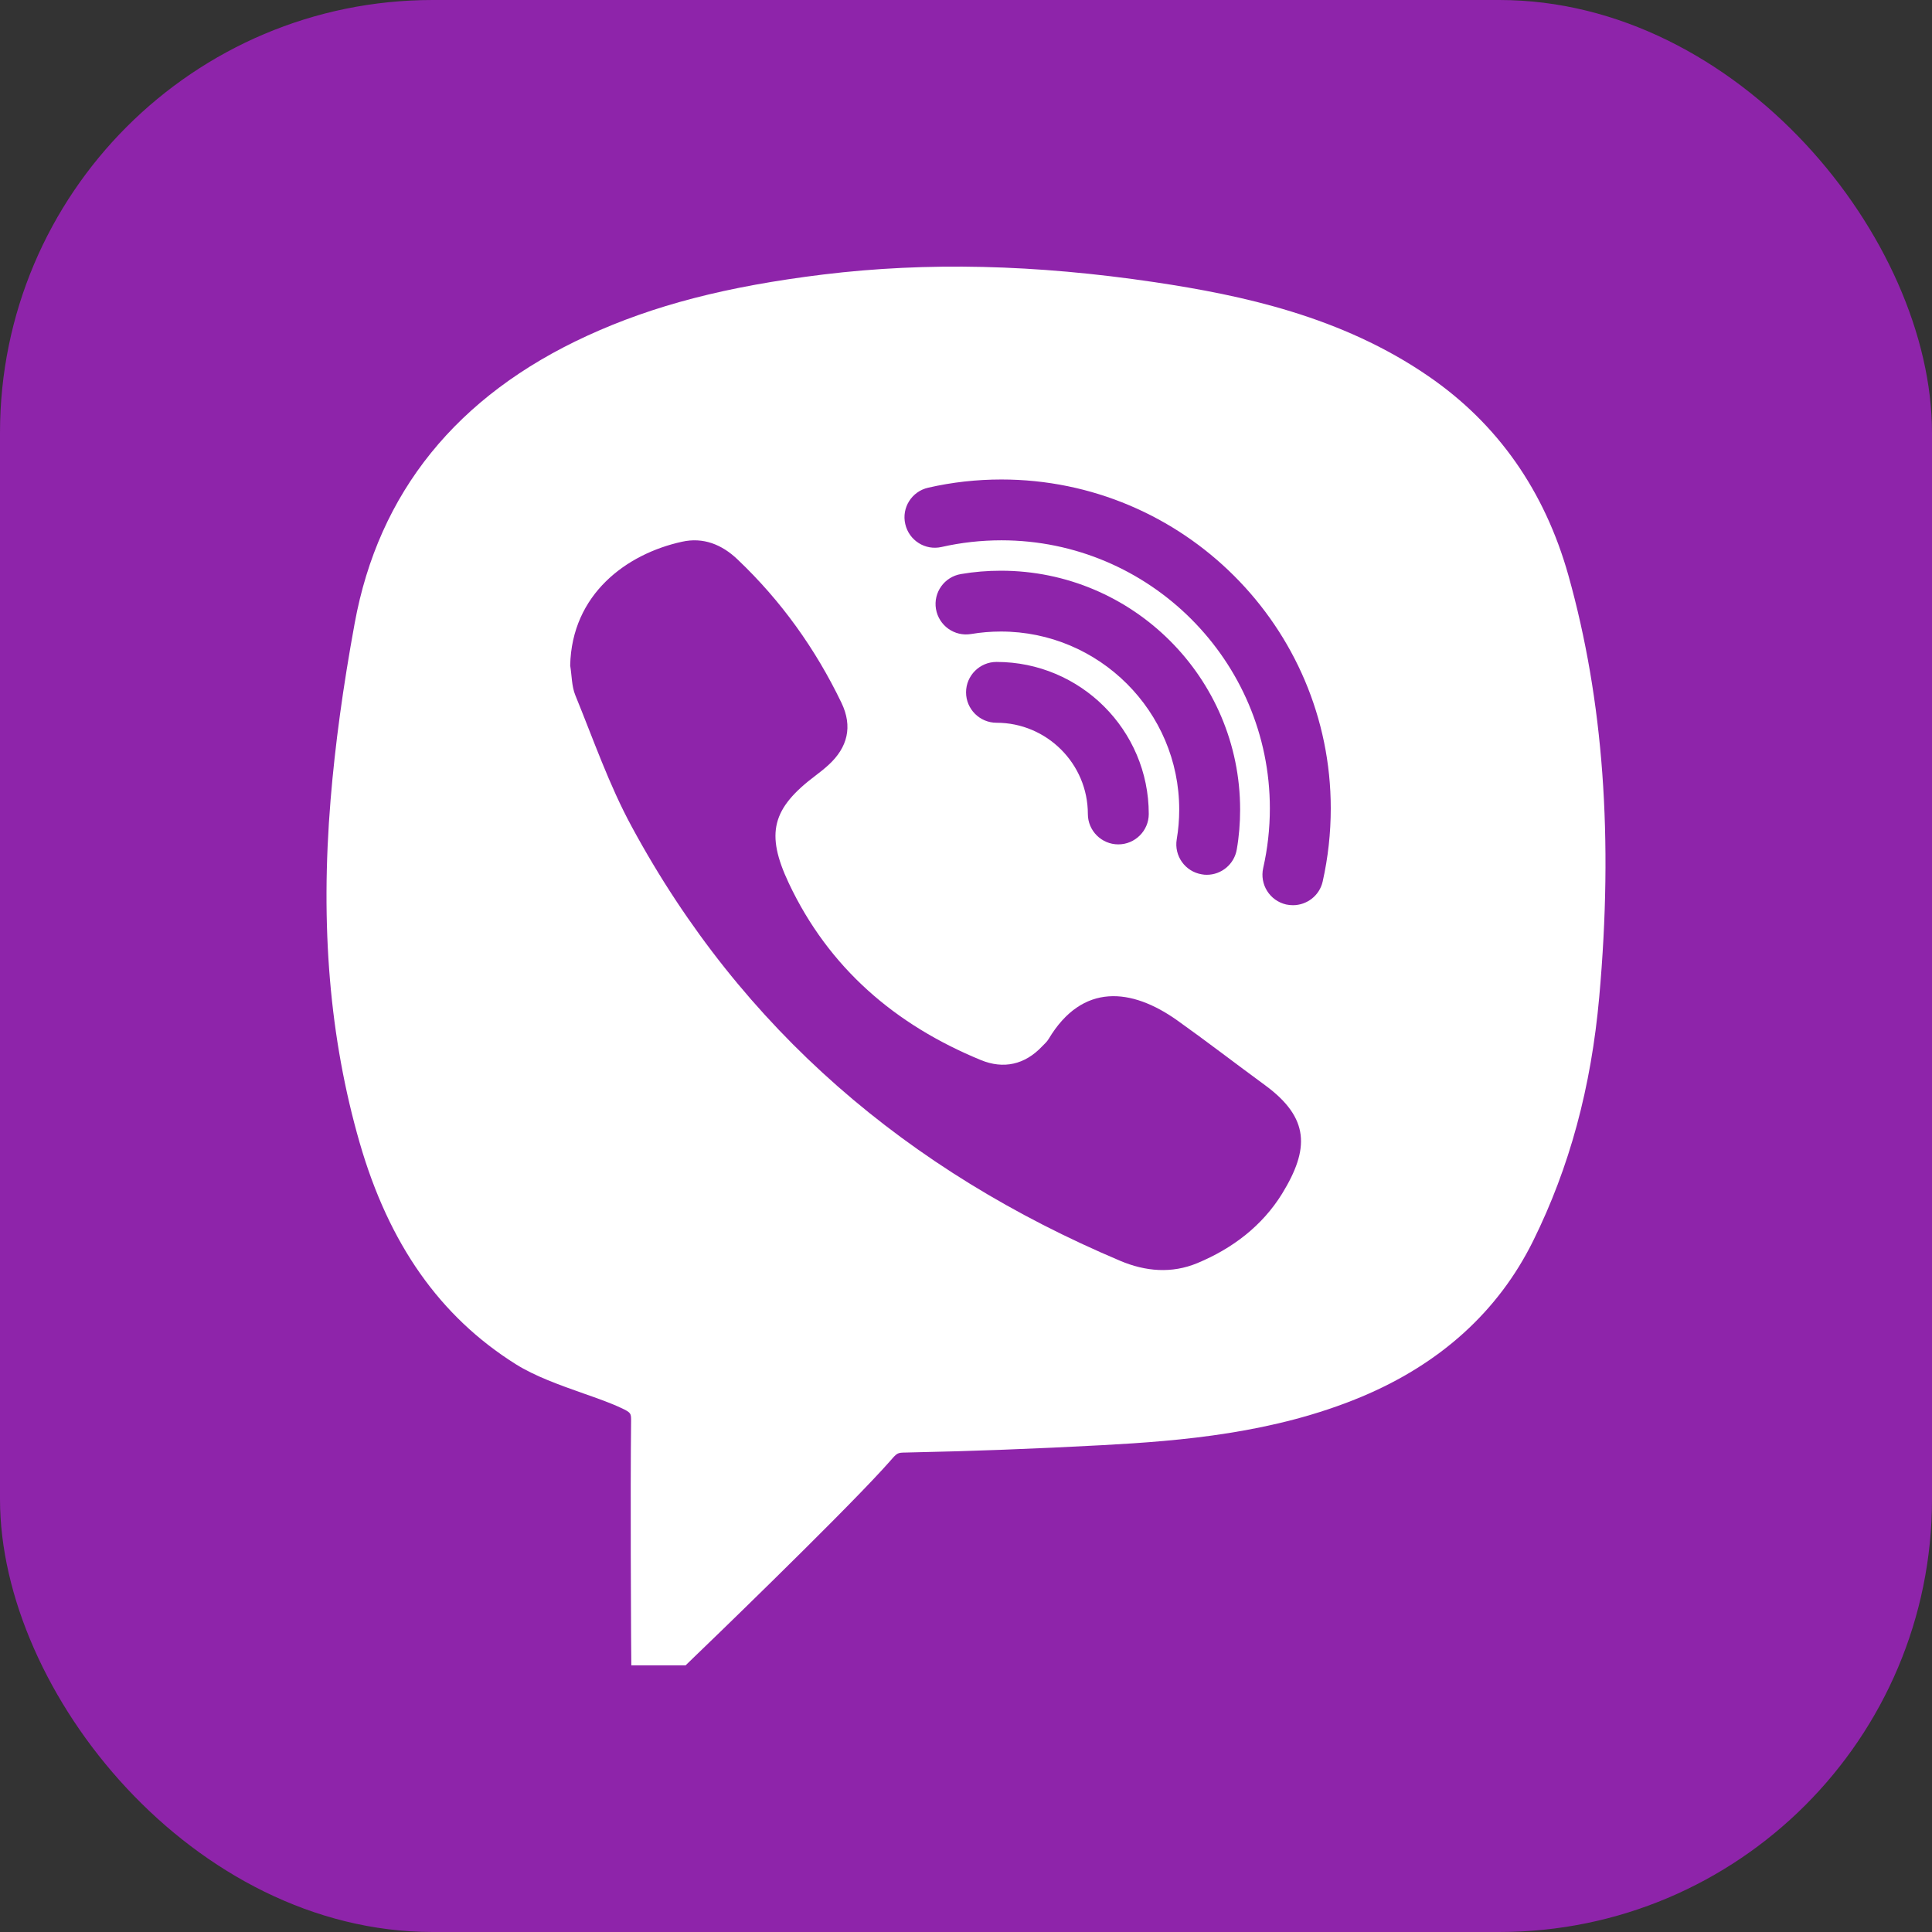 <svg width="1000" height="1000" viewBox="0 0 1000 1000" fill="none" xmlns="http://www.w3.org/2000/svg">
<rect x="0" y="0" width="1000" height="1000" fill="#333333" stroke="none"/>
<g clip-path="url(#clip0_1_29)">
<rect width="1000" height="1000" rx="224" fill="#8E24AA"/>
<path d="M811.816 297.861C799.502 253.964 775.121 219.289 739.41 194.759C694.341 163.711 642.5 152.768 597.739 146.067C535.8 136.845 479.71 135.554 426.206 142.071C376.089 148.219 338.347 157.994 303.929 173.794C236.449 204.78 195.937 254.886 183.561 322.698C177.527 355.652 173.464 385.408 171.124 413.812C165.706 479.472 170.632 537.571 186.147 591.427C201.293 643.931 227.706 681.434 266.926 706.087C276.9 712.358 289.707 716.907 302.082 721.273C309.101 723.732 315.936 726.129 321.538 728.773C326.71 731.171 326.71 731.601 326.649 735.905C326.218 773.223 326.649 846.384 326.649 846.384L326.772 862H354.847L359.404 857.573C362.42 854.745 431.994 787.609 456.806 760.558L460.193 756.808C464.441 751.89 464.441 751.89 468.813 751.828C502.306 751.152 536.539 749.861 570.525 748.016C611.715 745.803 659.432 741.807 704.377 723.117C745.506 705.964 775.552 678.728 793.591 642.209C812.432 604.092 823.576 562.839 827.762 516.053C835.151 433.793 829.917 362.414 811.816 297.861ZM663.68 617.74C653.336 634.524 637.944 646.206 619.781 653.768C606.482 659.301 592.937 658.133 579.822 652.6C470.044 606.182 383.908 533.083 327.018 427.952C315.258 406.311 307.131 382.703 297.773 359.832C295.864 355.16 295.987 349.627 295.125 344.462C295.925 307.513 324.309 286.671 353 280.4C363.96 277.941 373.688 281.814 381.815 289.622C404.349 311.017 422.143 335.917 435.565 363.828C441.414 376.063 438.767 386.883 428.792 395.982C426.699 397.888 424.544 399.61 422.266 401.331C399.485 418.423 396.161 431.395 408.29 457.155C428.977 500.99 463.333 530.439 507.724 548.698C519.423 553.494 530.444 551.096 539.371 541.628C540.602 540.399 541.957 539.169 542.819 537.694C560.305 508.552 585.733 511.442 609.191 528.041C624.583 538.985 639.545 550.543 654.752 561.671C677.964 578.701 677.779 594.685 663.68 617.74ZM518.068 326.879C512.896 326.879 507.724 327.309 502.614 328.17C493.994 329.584 485.929 323.805 484.451 315.198C483.035 306.652 488.823 298.537 497.442 297.123C504.215 295.955 511.172 295.401 518.068 295.401C586.349 295.401 641.884 350.856 641.884 419.037C641.884 425.985 641.33 432.932 640.16 439.633C638.867 447.318 632.218 452.79 624.645 452.79C623.783 452.79 622.921 452.728 621.997 452.544C613.439 451.13 607.652 443.015 609.068 434.469C609.93 429.428 610.361 424.263 610.361 419.037C610.361 368.255 568.924 326.879 518.068 326.879ZM594.599 421.312C594.599 429.981 587.518 437.051 578.837 437.051C570.156 437.051 563.075 429.981 563.075 421.312C563.075 395.306 541.834 374.096 515.79 374.096C507.109 374.096 500.028 367.025 500.028 358.357C500.028 349.688 507.109 342.618 515.79 342.618C559.258 342.618 594.599 377.907 594.599 421.312ZM684.613 456.294C682.951 463.61 676.425 468.529 669.221 468.529C668.051 468.529 666.881 468.406 665.712 468.16C657.215 466.192 651.92 457.77 653.829 449.286C656.107 439.264 657.277 428.874 657.277 418.423C657.277 341.942 594.907 279.663 518.314 279.663C507.848 279.663 497.442 280.831 487.406 283.105C478.91 285.073 470.475 279.724 468.566 271.24C466.596 262.756 471.953 254.333 480.449 252.427C492.763 249.599 505.508 248.185 518.314 248.185C612.331 248.185 688.8 324.543 688.8 418.423C688.8 431.21 687.384 443.937 684.613 456.294Z" fill="white"/>
</g>
<defs>
<clipPath id="clip0_1_29">
<rect width="1000" height="1000" fill="white"/>
</clipPath>
</defs>
</svg>

